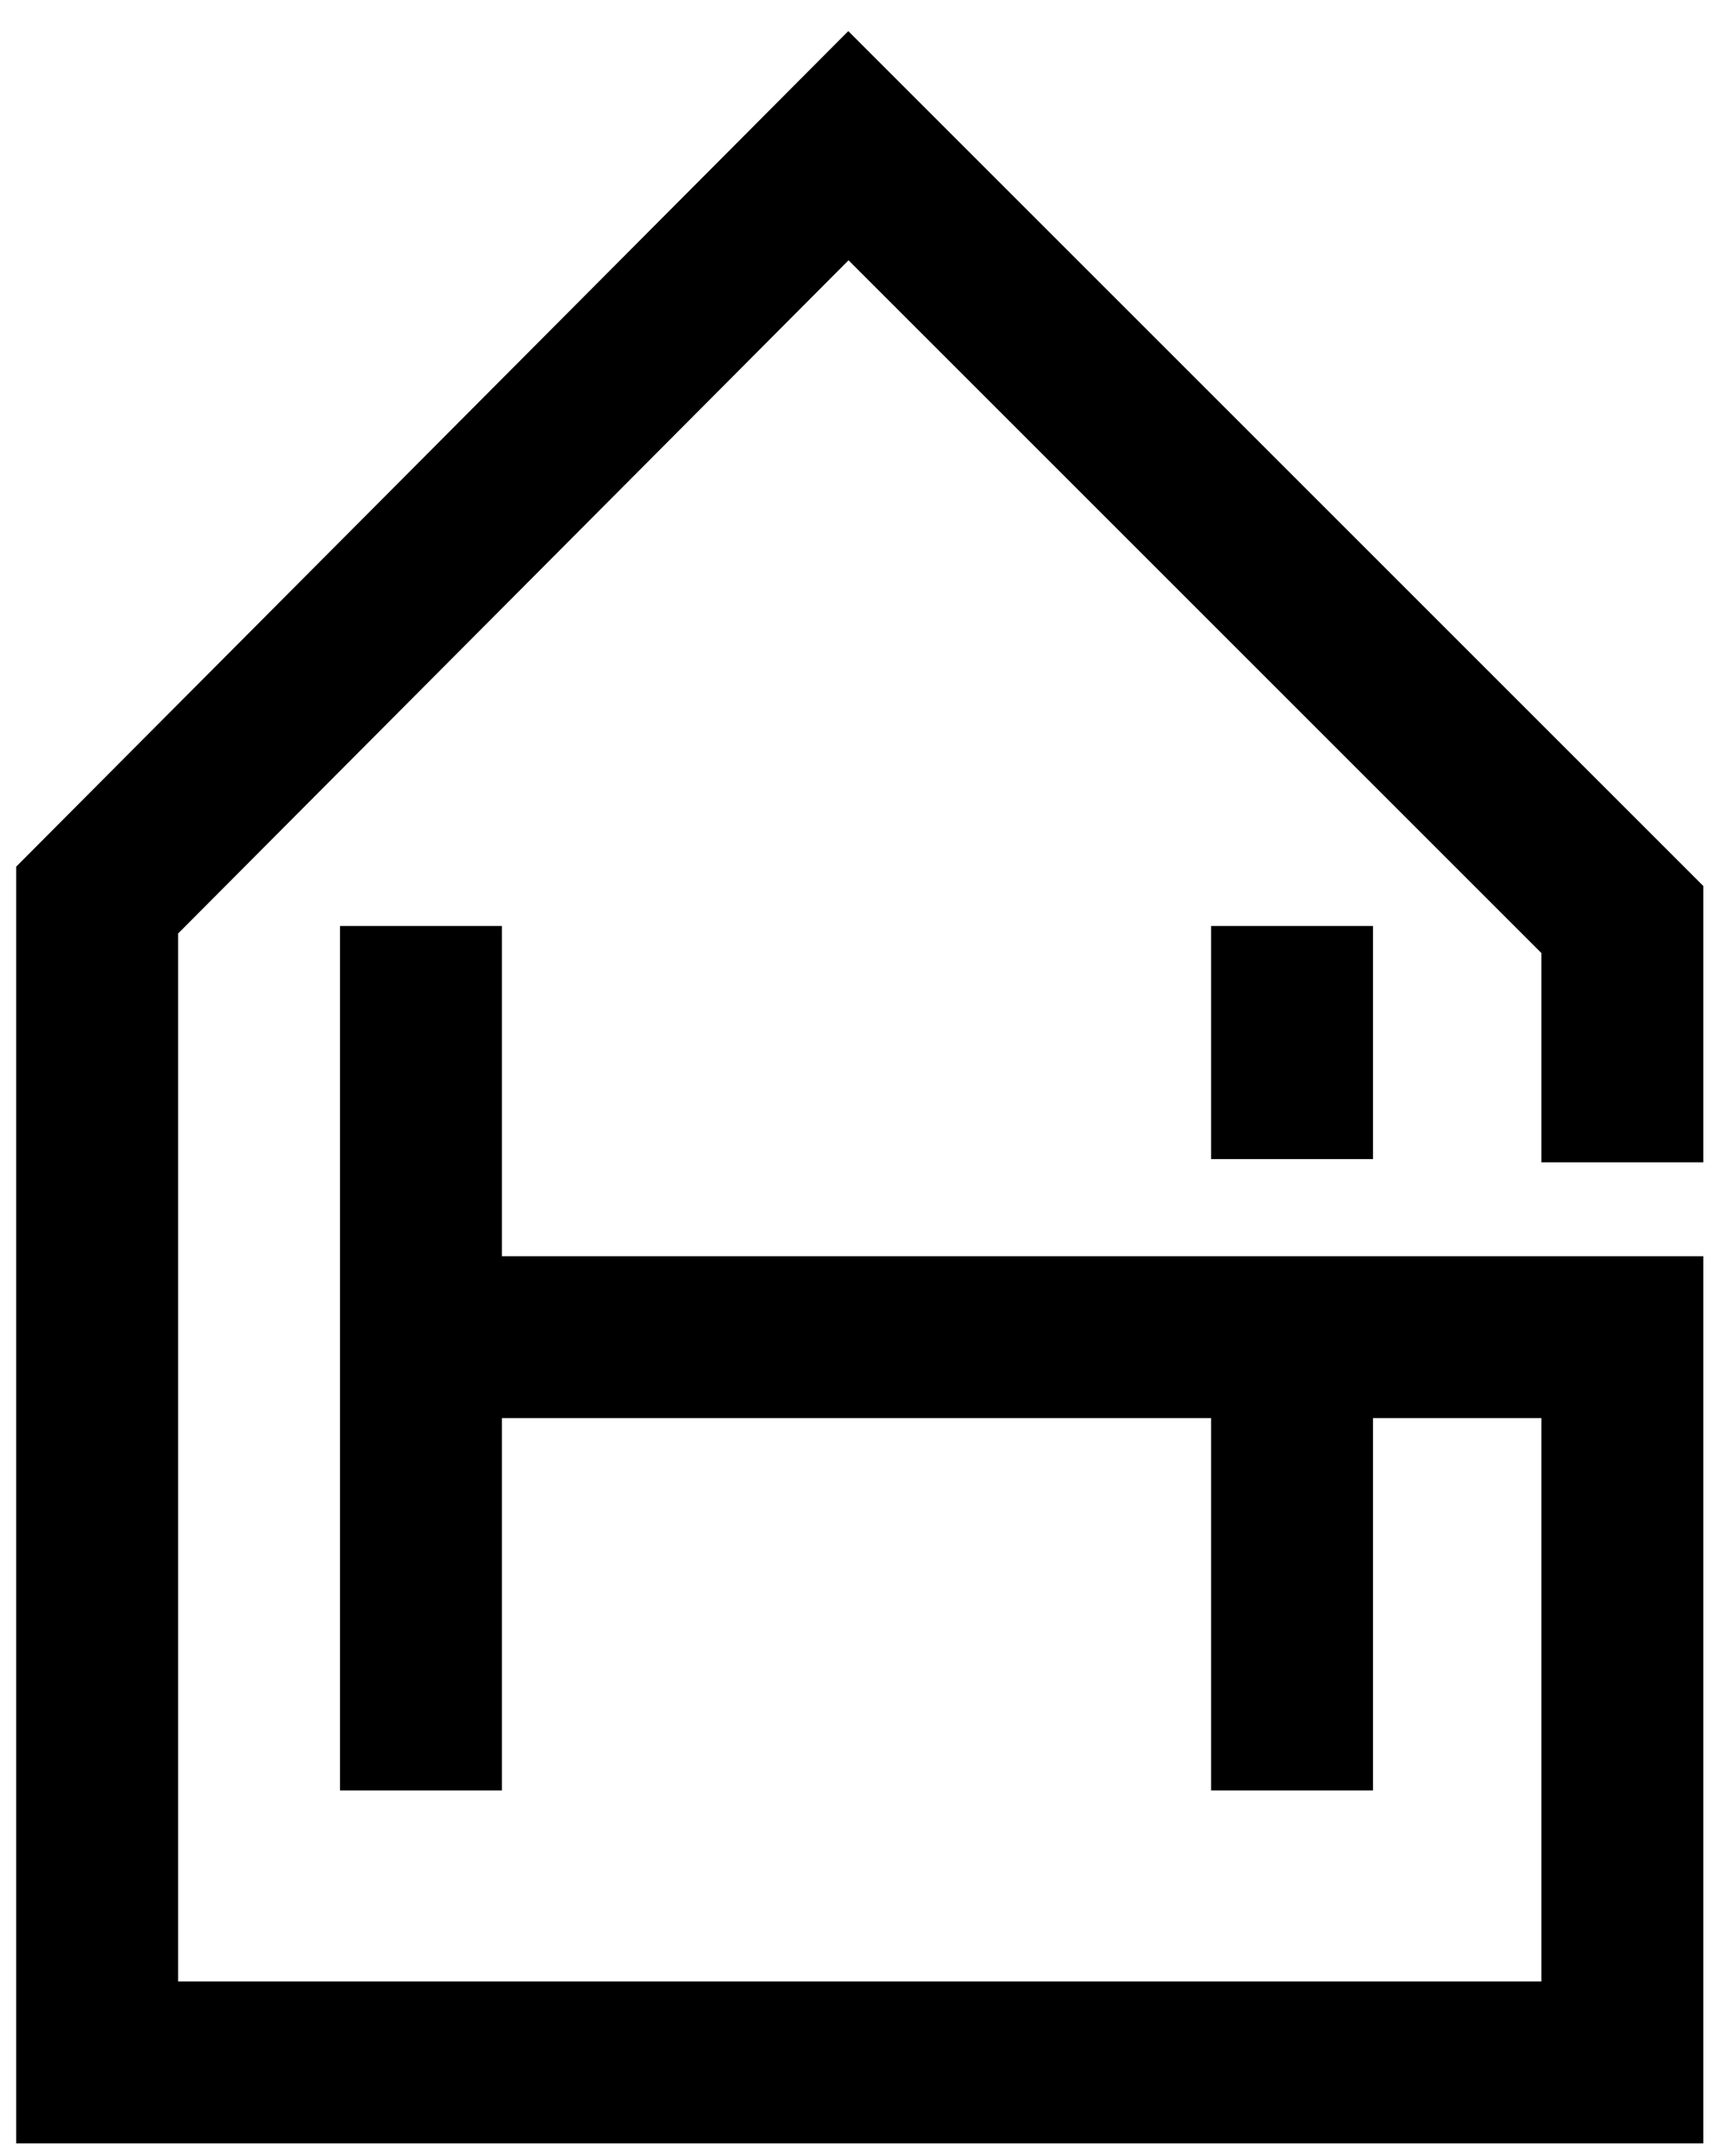 <?xml version="1.0" encoding="utf-8"?>
<!-- Generator: Adobe Illustrator 24.0.2, SVG Export Plug-In . SVG Version: 6.00 Build 0)  -->
<svg version="1.1" xmlns="http://www.w3.org/2000/svg" xmlns:xlink="http://www.w3.org/1999/xlink" x="0px" y="0px"
	 viewBox="0 0 52.9 66.6" style="enable-background:new 0 0 52.9 66.6;" xml:space="preserve">
<style type="text/css">
	.st0{fill:none;stroke:#000000;stroke-width:5;stroke-miterlimit:10;}
</style>
<g id="Capa_1">
</g>
<g id="Capa_2">
	<polyline class="st0" points="50.1,35.9 50.1,28.4 26.2,4.5 3,27.8 3,63.7 50.1,63.7 50.1,41.3 13,41.3 	"/>
	<line class="st0" x1="13" y1="55.3" x2="13" y2="28.6"/>
	<line class="st0" x1="39.9" y1="41.9" x2="39.9" y2="55.3"/>
	<line class="st0" x1="39.9" y1="35.8" x2="39.9" y2="28.6"/>
</g>
</svg>
